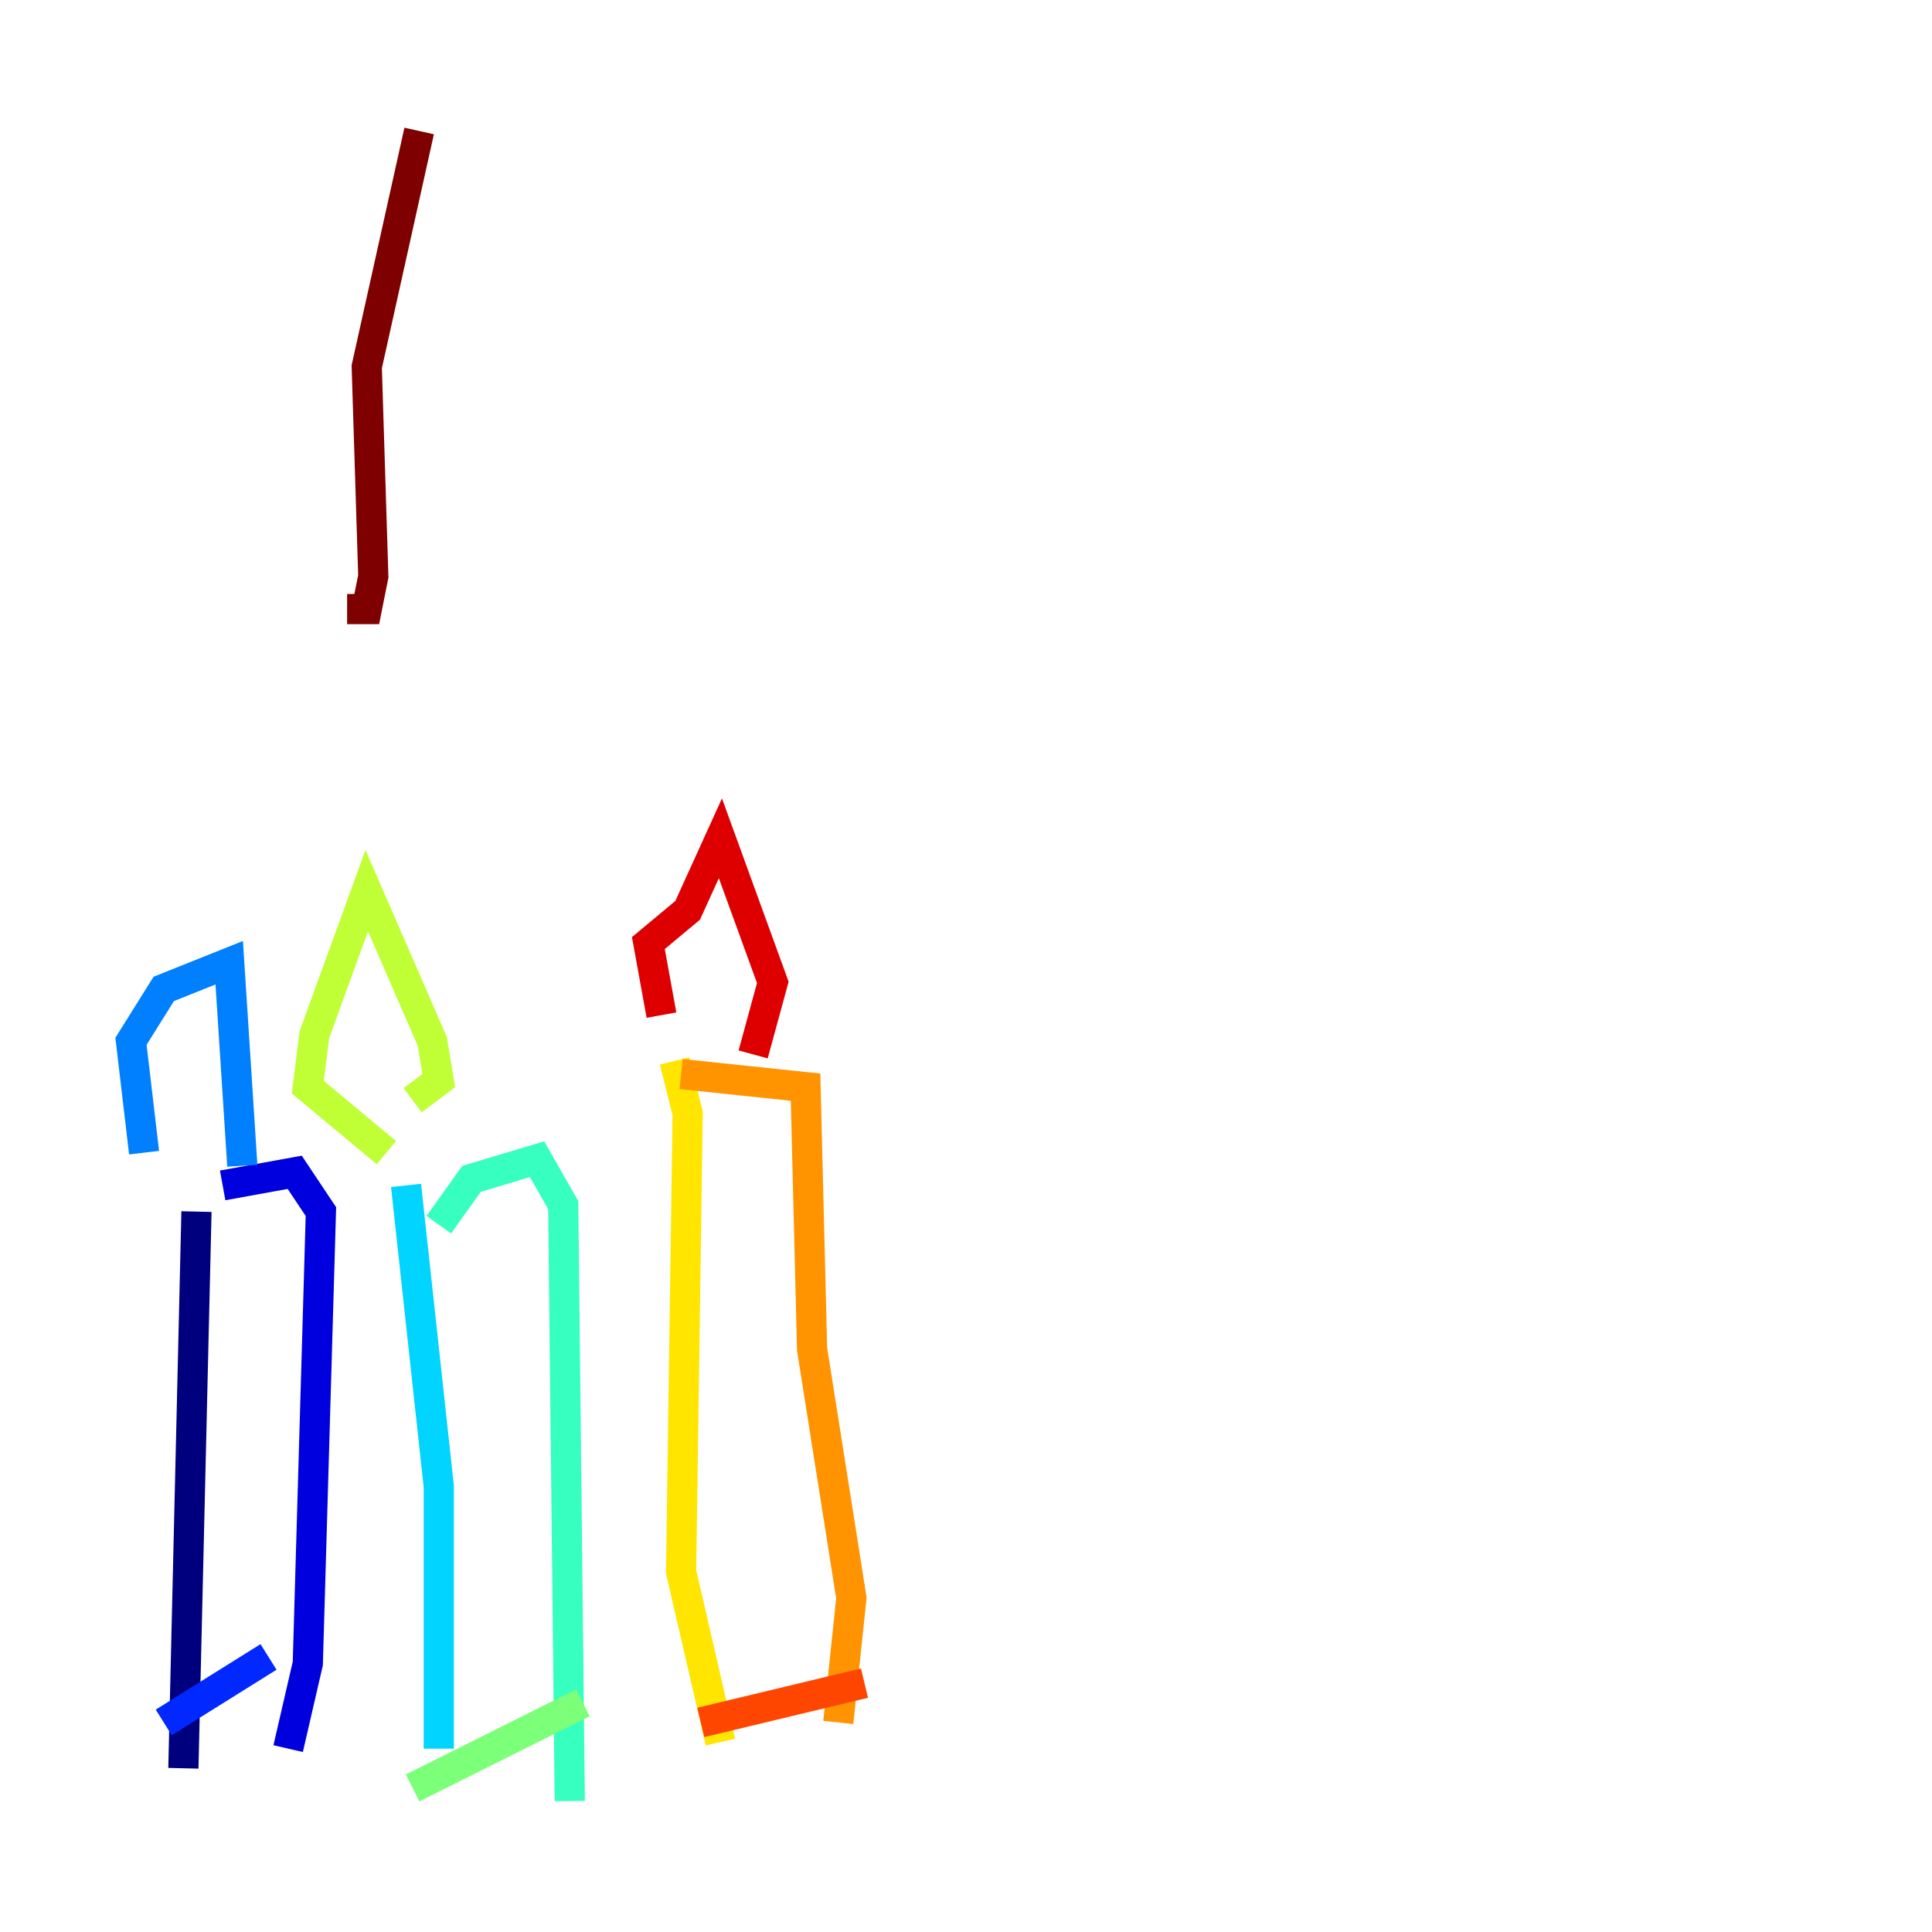 <?xml version="1.0" encoding="utf-8" ?>
<svg baseProfile="tiny" height="128" version="1.2" viewBox="0,0,128,128" width="128" xmlns="http://www.w3.org/2000/svg" xmlns:ev="http://www.w3.org/2001/xml-events" xmlns:xlink="http://www.w3.org/1999/xlink"><defs /><polyline fill="none" points="13.017,80.271 12.149,117.153" stroke="#00007f" stroke-width="2" /><polyline fill="none" points="14.752,78.536 19.525,77.668 21.261,80.271 20.393,110.21 19.091,115.851" stroke="#0000de" stroke-width="2" /><polyline fill="none" points="10.848,114.115 17.79,109.776" stroke="#0028ff" stroke-width="2" /><polyline fill="none" points="9.546,76.366 8.678,68.99 10.848,65.519 15.186,63.783 16.054,77.234" stroke="#0080ff" stroke-width="2" /><polyline fill="none" points="26.902,78.536 29.071,98.495 29.071,115.851" stroke="#00d4ff" stroke-width="2" /><polyline fill="none" points="29.071,81.139 31.241,78.102 35.58,76.8 37.315,79.837 37.749,119.322" stroke="#36ffc0" stroke-width="2" /><polyline fill="none" points="27.336,118.454 38.617,112.814" stroke="#7cff79" stroke-width="2" /><polyline fill="none" points="25.6,76.366 20.393,72.027 20.827,68.556 24.298,59.01 28.637,68.99 29.071,71.593 27.336,72.895" stroke="#c0ff36" stroke-width="2" /><polyline fill="none" points="44.691,70.291 45.559,73.763 45.125,104.136 47.729,115.417" stroke="#ffe500" stroke-width="2" /><polyline fill="none" points="45.125,71.159 53.37,72.027 53.803,89.383 56.407,105.871 55.539,114.115" stroke="#ff9400" stroke-width="2" /><polyline fill="none" points="46.427,114.115 57.275,111.512" stroke="#ff4600" stroke-width="2" /><polyline fill="none" points="43.824,67.254 42.956,62.481 45.559,60.312 47.729,55.539 51.2,65.085 49.898,69.858" stroke="#de0000" stroke-width="2" /><polyline fill="none" points="27.77,8.678 24.298,24.298 24.732,38.183 24.298,40.352 22.997,40.352" stroke="#7f0000" stroke-width="2" /></svg>